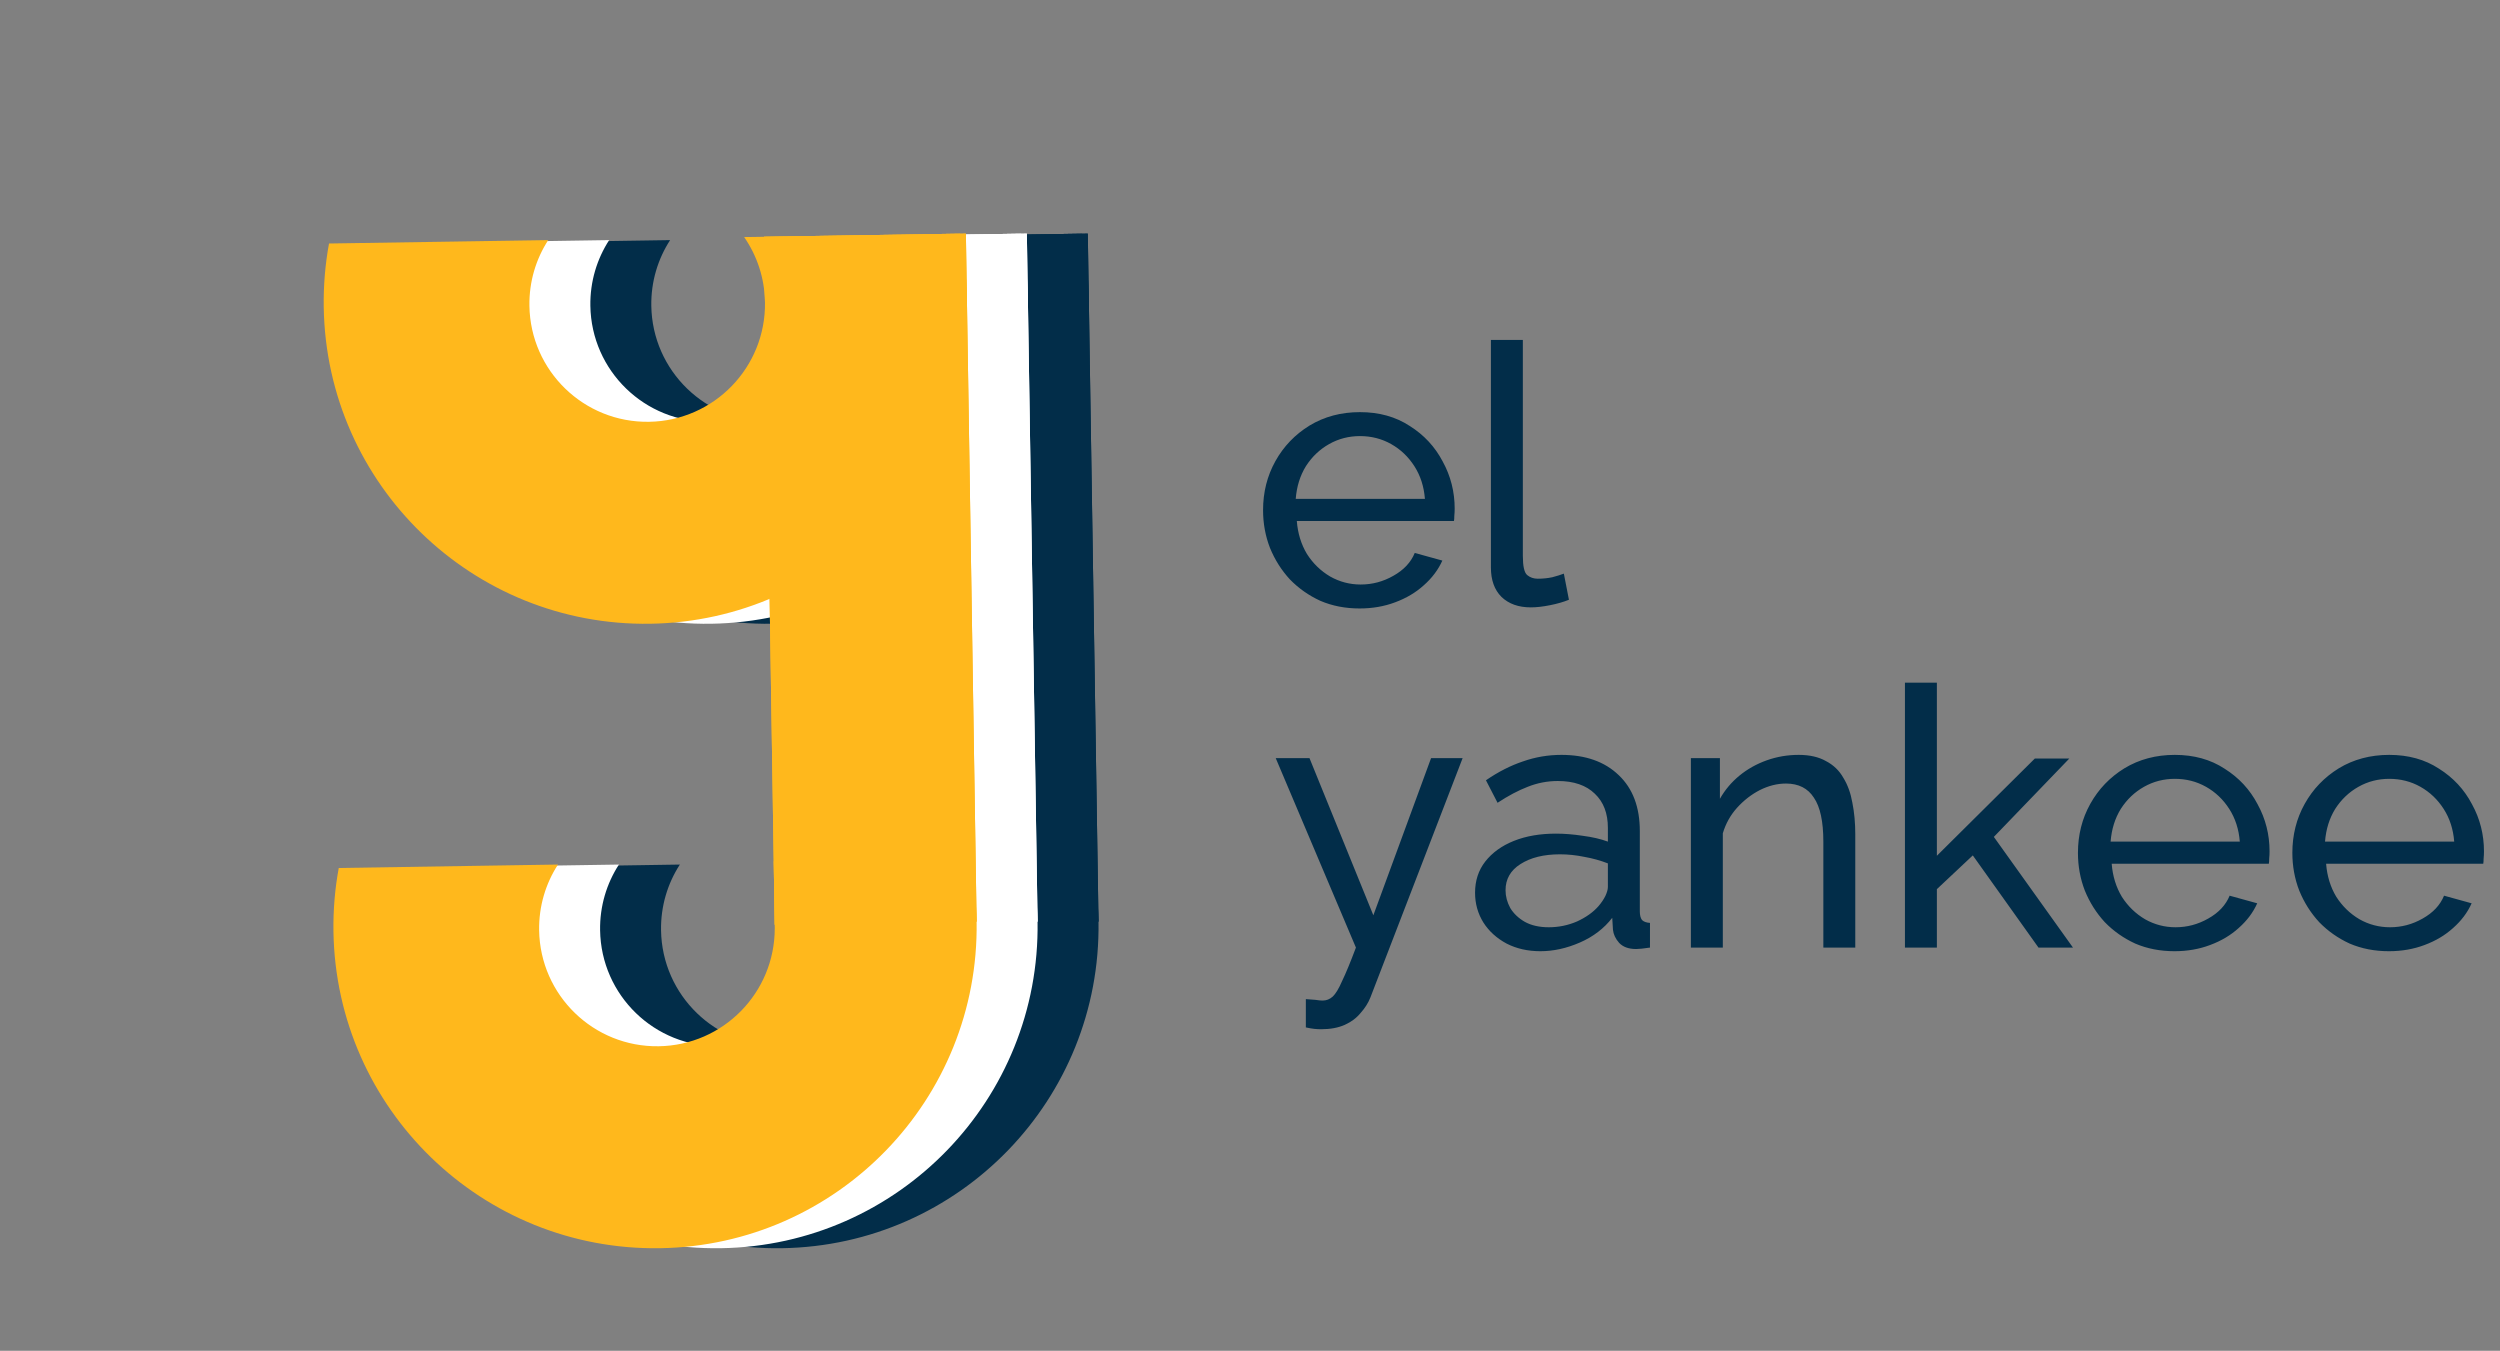 <svg width="124" height="67" viewBox="0 0 124 67" fill="none" xmlns="http://www.w3.org/2000/svg">
  <rect x="0" y="0" width="124" height="67" fill="#808080" stroke="none"/>
  <path
    d="M22.365 12.078L33.238 11.909C32.631 12.847 32.286 13.969 32.305 15.17C32.355 18.396 35.012 20.971 38.238 20.921C41.465 20.871 44.04 18.214 43.99 14.988C43.971 13.787 43.591 12.676 42.955 11.758L53.643 11.591C53.863 12.607 53.987 13.66 54.003 14.739C54.141 23.548 47.111 30.801 38.302 30.938C29.493 31.075 22.24 24.045 22.103 15.236C22.086 14.157 22.177 13.101 22.365 12.078Z"
    fill="#022D49" />
  <path
    d="M44.473 46.054C44.473 49.238 41.917 51.845 38.721 51.894C35.495 51.945 32.838 49.37 32.788 46.143C32.769 44.942 33.114 43.82 33.721 42.882L22.848 43.052C22.66 44.074 22.569 45.13 22.586 46.209C22.723 55.019 29.975 62.048 38.785 61.911C47.594 61.774 54.623 54.521 54.486 45.712C54.469 44.633 54.346 43.58 54.125 42.564L44.422 42.715L44.474 46.054L44.473 46.054Z"
    fill="#022D49" />
  <path d="M43.939 11.742L53.955 11.586L54.486 45.712L44.471 45.868L43.939 11.742Z" fill="#022D49" />
  <path d="M43.939 11.742L53.955 11.586L54.486 45.712L44.471 45.868L43.939 11.742Z" fill="#022D49" />
  <path
    d="M19.342 12.078L30.215 11.909C29.608 12.847 29.263 13.969 29.282 15.17C29.332 18.396 31.989 20.971 35.215 20.921C38.442 20.871 41.017 18.214 40.967 14.988C40.948 13.787 40.568 12.676 39.932 11.758L50.62 11.591C50.84 12.607 50.964 13.66 50.98 14.739C51.118 23.548 44.088 30.801 35.279 30.938C26.47 31.075 19.217 24.045 19.08 15.236C19.063 14.157 19.154 13.101 19.342 12.078Z"
    fill="white" />
  <path
    d="M41.45 46.054C41.45 49.238 38.894 51.845 35.698 51.894C32.471 51.945 29.815 49.37 29.765 46.143C29.746 44.942 30.091 43.82 30.698 42.882L19.825 43.052C19.637 44.074 19.546 45.13 19.562 46.209C19.7 55.019 26.952 62.048 35.761 61.911C44.571 61.774 51.6 54.521 51.463 45.712C51.446 44.633 51.323 43.58 51.102 42.564L41.399 42.715L41.451 46.054L41.45 46.054Z"
    fill="white" />
  <path d="M40.916 11.742L50.932 11.586L51.464 45.712L41.448 45.868L40.916 11.742Z" fill="white" />
  <path d="M40.916 11.742L50.932 11.586L51.464 45.712L41.448 45.868L40.916 11.742Z" fill="white" />
  <path
    d="M16.319 12.078L27.192 11.909C26.585 12.847 26.24 13.969 26.259 15.17C26.309 18.396 28.965 20.971 32.192 20.921C35.419 20.871 37.994 18.214 37.943 14.988C37.925 13.787 37.545 12.676 36.909 11.758L47.596 11.591C47.817 12.607 47.94 13.66 47.957 14.739C48.094 23.548 41.065 30.801 32.255 30.938C23.446 31.075 16.194 24.045 16.057 15.236C16.04 14.157 16.131 13.101 16.319 12.078Z"
    fill="#FFB81C" />
  <path
    d="M38.427 46.054C38.427 49.238 35.87 51.845 32.675 51.894C29.448 51.945 26.792 49.37 26.741 46.143C26.723 44.942 27.068 43.82 27.675 42.882L16.802 43.052C16.613 44.074 16.523 45.13 16.539 46.209C16.677 55.019 23.929 62.048 32.738 61.911C41.547 61.774 48.577 54.521 48.44 45.712C48.423 44.633 48.299 43.58 48.079 42.564L38.376 42.715L38.428 46.054L38.427 46.054Z"
    fill="#FFB81C" />
  <path d="M37.893 11.742L47.908 11.586L48.44 45.712L38.425 45.868L37.893 11.742Z" fill="#FFB81C" />
  <path d="M37.893 11.742L47.908 11.586L48.44 45.712L38.425 45.868L37.893 11.742Z" fill="#FFB81C" />
  <path
    d="M64.77 49.556C64.927 49.568 65.082 49.58 65.239 49.592C65.394 49.616 65.514 49.628 65.599 49.628C65.79 49.628 65.959 49.562 66.103 49.43C66.246 49.298 66.403 49.04 66.57 48.656C66.751 48.284 66.978 47.732 67.254 47L63.276 37.604L64.951 37.604L68.118 45.398L70.981 37.604L72.546 37.604L67.975 49.466C67.867 49.742 67.704 50 67.489 50.24C67.284 50.492 67.02 50.69 66.697 50.834C66.373 50.978 65.983 51.05 65.526 51.05C65.418 51.05 65.305 51.044 65.184 51.032C65.076 51.02 64.939 50.996 64.77 50.96L64.77 49.556ZM73.163 44.282C73.163 43.682 73.331 43.166 73.667 42.734C74.015 42.29 74.489 41.948 75.089 41.708C75.689 41.468 76.385 41.348 77.177 41.348C77.597 41.348 78.041 41.384 78.509 41.456C78.977 41.516 79.391 41.612 79.751 41.744L79.751 41.06C79.751 40.34 79.535 39.776 79.103 39.368C78.671 38.948 78.059 38.738 77.267 38.738C76.751 38.738 76.253 38.834 75.773 39.026C75.305 39.206 74.807 39.47 74.279 39.818L73.703 38.702C74.315 38.282 74.927 37.97 75.539 37.766C76.151 37.55 76.787 37.442 77.447 37.442C78.647 37.442 79.595 37.778 80.291 38.45C80.987 39.11 81.335 40.034 81.335 41.222L81.335 45.2C81.335 45.392 81.371 45.536 81.443 45.632C81.527 45.716 81.659 45.764 81.839 45.776L81.839 47C81.683 47.024 81.545 47.042 81.425 47.054C81.317 47.066 81.227 47.072 81.155 47.072C80.783 47.072 80.501 46.97 80.309 46.766C80.129 46.562 80.027 46.346 80.003 46.118L79.967 45.524C79.559 46.052 79.025 46.46 78.365 46.748C77.705 47.036 77.051 47.18 76.403 47.18C75.779 47.18 75.221 47.054 74.729 46.802C74.237 46.538 73.853 46.19 73.577 45.758C73.301 45.314 73.163 44.822 73.163 44.282ZM79.283 44.948C79.427 44.78 79.541 44.612 79.625 44.444C79.709 44.264 79.751 44.114 79.751 43.994L79.751 42.824C79.379 42.68 78.989 42.572 78.581 42.5C78.173 42.416 77.771 42.374 77.375 42.374C76.571 42.374 75.917 42.536 75.413 42.86C74.921 43.172 74.675 43.604 74.675 44.156C74.675 44.456 74.753 44.75 74.909 45.038C75.077 45.314 75.317 45.542 75.629 45.722C75.953 45.902 76.349 45.992 76.817 45.992C77.309 45.992 77.777 45.896 78.221 45.704C78.665 45.5 79.019 45.248 79.283 44.948ZM92.022 47L90.438 47L90.438 41.744C90.438 40.748 90.282 40.022 89.97 39.566C89.67 39.098 89.208 38.864 88.584 38.864C88.152 38.864 87.72 38.972 87.288 39.188C86.868 39.404 86.49 39.698 86.154 40.07C85.83 40.43 85.596 40.85 85.452 41.33L85.452 47L83.868 47L83.868 37.604L85.308 37.604L85.308 39.62C85.56 39.176 85.884 38.792 86.28 38.468C86.676 38.144 87.126 37.892 87.63 37.712C88.134 37.532 88.662 37.442 89.214 37.442C89.754 37.442 90.204 37.544 90.564 37.748C90.936 37.94 91.224 38.216 91.428 38.576C91.644 38.924 91.794 39.338 91.878 39.818C91.974 40.298 92.022 40.82 92.022 41.384L92.022 47ZM101.109 47L97.851 42.428L96.069 44.102L96.069 47L94.485 47L94.485 33.86L96.069 33.86L96.069 42.446L100.929 37.622L102.639 37.622L98.895 41.51L102.819 47L101.109 47ZM107.854 47.18C107.146 47.18 106.498 47.054 105.91 46.802C105.334 46.538 104.83 46.184 104.398 45.74C103.978 45.284 103.648 44.762 103.408 44.174C103.18 43.586 103.066 42.962 103.066 42.302C103.066 41.414 103.27 40.604 103.678 39.872C104.086 39.14 104.65 38.552 105.37 38.108C106.102 37.664 106.936 37.442 107.872 37.442C108.82 37.442 109.642 37.67 110.338 38.126C111.046 38.57 111.592 39.158 111.976 39.89C112.372 40.61 112.57 41.39 112.57 42.23C112.57 42.35 112.564 42.47 112.552 42.59C112.552 42.698 112.546 42.782 112.534 42.842L104.74 42.842C104.788 43.454 104.956 44 105.244 44.48C105.544 44.948 105.928 45.32 106.396 45.596C106.864 45.86 107.368 45.992 107.908 45.992C108.484 45.992 109.024 45.848 109.528 45.56C110.044 45.272 110.398 44.894 110.59 44.426L111.958 44.804C111.754 45.26 111.448 45.668 111.04 46.028C110.644 46.388 110.17 46.67 109.618 46.874C109.078 47.078 108.49 47.18 107.854 47.18ZM104.686 41.744L111.094 41.744C111.046 41.132 110.872 40.592 110.572 40.124C110.272 39.656 109.888 39.29 109.42 39.026C108.952 38.762 108.436 38.63 107.872 38.63C107.32 38.63 106.81 38.762 106.342 39.026C105.874 39.29 105.49 39.656 105.19 40.124C104.902 40.592 104.734 41.132 104.686 41.744ZM118.489 47.18C117.781 47.18 117.133 47.054 116.545 46.802C115.969 46.538 115.465 46.184 115.033 45.74C114.613 45.284 114.283 44.762 114.043 44.174C113.815 43.586 113.701 42.962 113.701 42.302C113.701 41.414 113.905 40.604 114.313 39.872C114.721 39.14 115.285 38.552 116.005 38.108C116.737 37.664 117.571 37.442 118.507 37.442C119.455 37.442 120.277 37.67 120.973 38.126C121.681 38.57 122.227 39.158 122.611 39.89C123.007 40.61 123.205 41.39 123.205 42.23C123.205 42.35 123.199 42.47 123.187 42.59C123.187 42.698 123.181 42.782 123.169 42.842L115.375 42.842C115.423 43.454 115.591 44 115.879 44.48C116.179 44.948 116.563 45.32 117.031 45.596C117.499 45.86 118.003 45.992 118.543 45.992C119.119 45.992 119.659 45.848 120.163 45.56C120.679 45.272 121.033 44.894 121.225 44.426L122.593 44.804C122.389 45.26 122.083 45.668 121.675 46.028C121.279 46.388 120.805 46.67 120.253 46.874C119.713 47.078 119.125 47.18 118.489 47.18ZM115.321 41.744L121.729 41.744C121.681 41.132 121.507 40.592 121.207 40.124C120.907 39.656 120.523 39.29 120.055 39.026C119.587 38.762 119.071 38.63 118.507 38.63C117.955 38.63 117.445 38.762 116.977 39.026C116.509 39.29 116.125 39.656 115.825 40.124C115.537 40.592 115.369 41.132 115.321 41.744Z"
    fill="#022D49" />
  <path
    d="M67.436 30.18C66.728 30.18 66.08 30.054 65.492 29.802C64.916 29.538 64.412 29.184 63.98 28.74C63.56 28.284 63.23 27.762 62.99 27.174C62.762 26.586 62.648 25.962 62.648 25.302C62.648 24.414 62.852 23.604 63.26 22.872C63.668 22.14 64.232 21.552 64.952 21.108C65.684 20.664 66.518 20.442 67.454 20.442C68.402 20.442 69.224 20.67 69.92 21.126C70.628 21.57 71.174 22.158 71.558 22.89C71.954 23.61 72.152 24.39 72.152 25.23C72.152 25.35 72.146 25.47 72.134 25.59C72.134 25.698 72.128 25.782 72.116 25.842L64.322 25.842C64.37 26.454 64.538 27 64.826 27.48C65.126 27.948 65.51 28.32 65.978 28.596C66.446 28.86 66.95 28.992 67.49 28.992C68.066 28.992 68.606 28.848 69.11 28.56C69.626 28.272 69.98 27.894 70.172 27.426L71.54 27.804C71.336 28.26 71.03 28.668 70.622 29.028C70.226 29.388 69.752 29.67 69.2 29.874C68.66 30.078 68.072 30.18 67.436 30.18ZM64.268 24.744L70.676 24.744C70.628 24.132 70.454 23.592 70.154 23.124C69.854 22.656 69.47 22.29 69.002 22.026C68.534 21.762 68.018 21.63 67.454 21.63C66.902 21.63 66.392 21.762 65.924 22.026C65.456 22.29 65.072 22.656 64.772 23.124C64.484 23.592 64.316 24.132 64.268 24.744ZM73.949 16.86L75.533 16.86L75.533 27.57C75.533 28.086 75.605 28.404 75.749 28.524C75.893 28.644 76.067 28.704 76.271 28.704C76.523 28.704 76.763 28.68 76.991 28.632C77.219 28.572 77.411 28.512 77.567 28.452L77.819 29.748C77.555 29.856 77.243 29.946 76.883 30.018C76.523 30.09 76.205 30.126 75.929 30.126C75.317 30.126 74.831 29.952 74.471 29.604C74.123 29.256 73.949 28.77 73.949 28.146L73.949 16.86Z"
    fill="#022D49" />
</svg>
